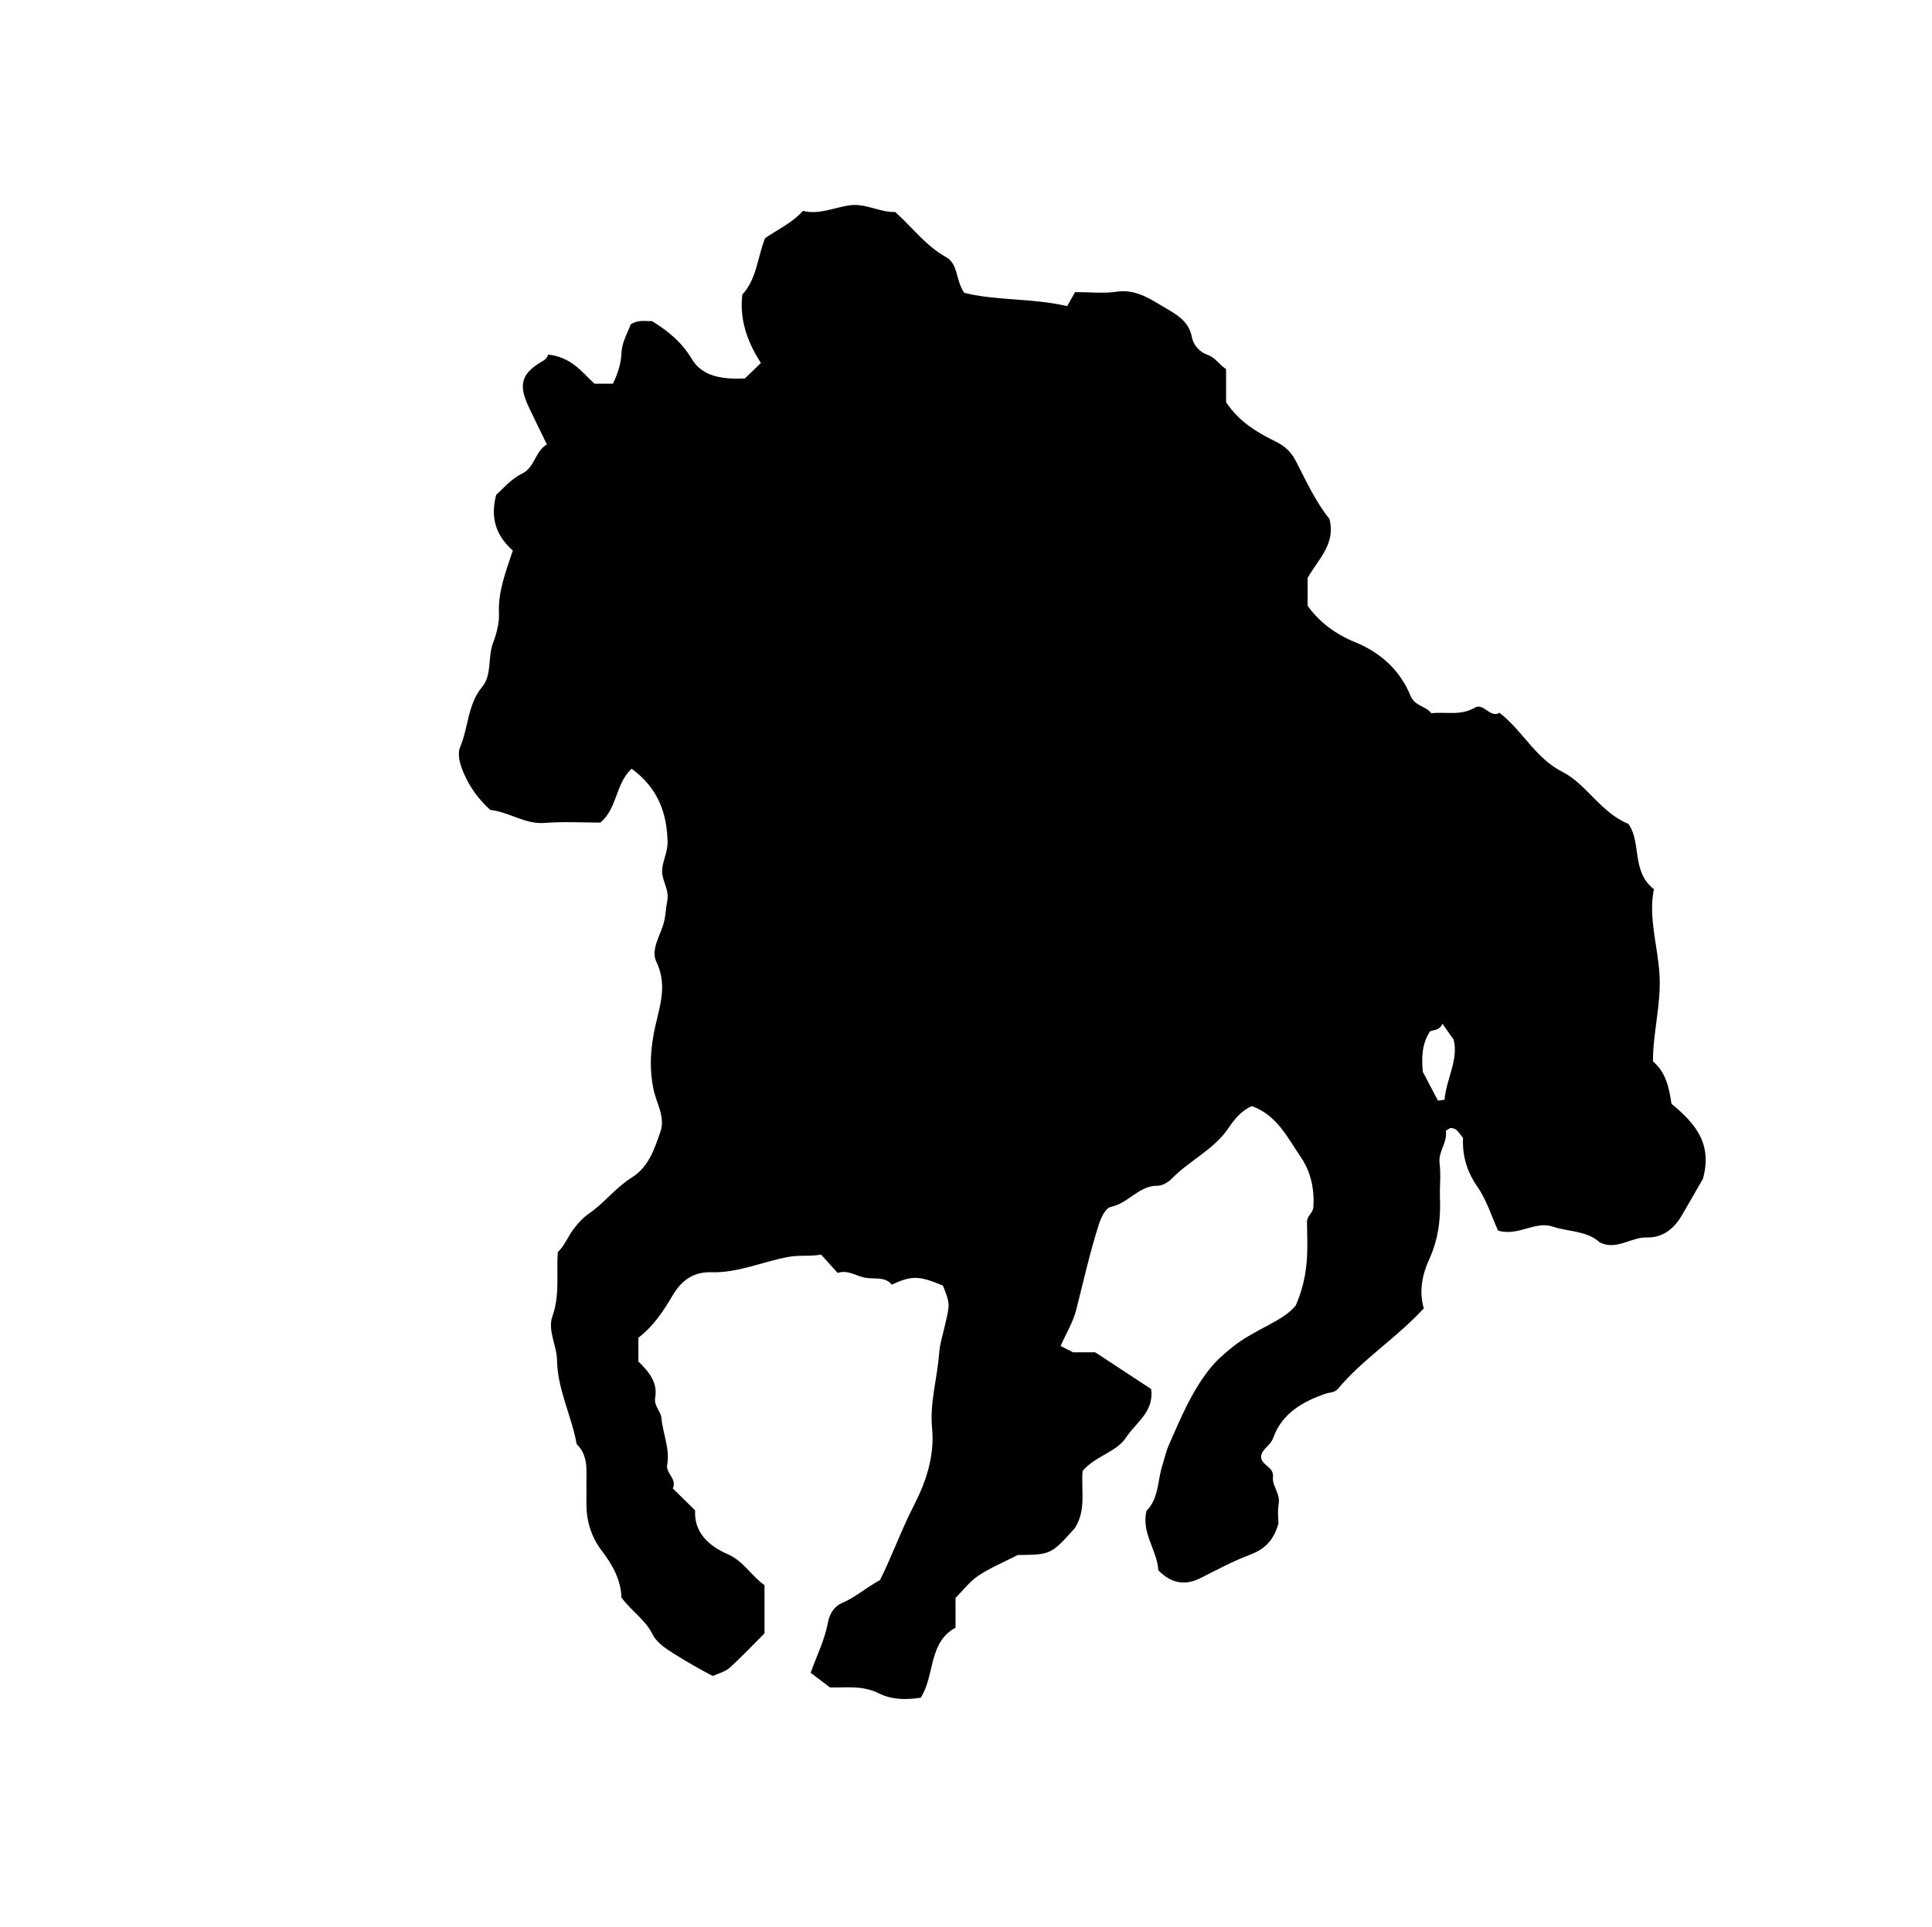<?xml version="1.0" encoding="iso-8859-1"?>
<!-- Generator: Adobe Illustrator 16.0.0, SVG Export Plug-In . SVG Version: 6.00 Build 0)  -->
<!DOCTYPE svg PUBLIC "-//W3C//DTD SVG 1.1//EN" "http://www.w3.org/Graphics/SVG/1.1/DTD/svg11.dtd">
<svg version="1.1" id="Layer_1" xmlns="http://www.w3.org/2000/svg" xmlns:xlink="http://www.w3.org/1999/xlink" x="0px" y="0px"
	 width="72.36px" height="72.18px" viewBox="0 0 72.36 72.18" style="enable-background:new 0 0 72.36 72.18;" xml:space="preserve"
	>
<g>
	
	<path fill="currentColor" d="M23.655,28.794c-0.617,0.59-0.527,1.481-1.168,2.021
		c-0.666,0-1.384-0.044-2.095,0.013c-0.721,0.057-1.299-0.403-2.03-0.488c-0.389-0.354-0.736-0.788-0.984-1.355
		c-0.157-0.358-0.256-0.734-0.144-0.999c0.314-0.737,0.274-1.592,0.825-2.255c0.379-0.457,0.199-1.11,0.412-1.66
		c0.125-0.321,0.233-0.746,0.217-1.084c-0.038-0.825,0.25-1.551,0.519-2.364c-0.576-0.51-0.867-1.152-0.623-2.086
		c0.242-0.212,0.532-0.582,0.993-0.809c0.446-0.22,0.474-0.834,0.905-1.079c-0.248-0.512-0.469-0.96-0.683-1.412
		c-0.402-0.851-0.262-1.265,0.562-1.732c0.117-0.066,0.185-0.221,0.164-0.225c0.886,0.104,1.256,0.646,1.738,1.094
		c0.211,0,0.452,0,0.692,0c0.181-0.373,0.306-0.739,0.323-1.174c0.015-0.382,0.241-0.757,0.345-1.052
		c0.327-0.195,0.58-0.099,0.796-0.121c0.606,0.375,1.113,0.786,1.489,1.419c0.403,0.679,1.187,0.768,1.992,0.731
		c0.172-0.167,0.372-0.36,0.598-0.579c-0.511-0.796-0.805-1.623-0.696-2.561c0.544-0.588,0.569-1.404,0.852-2.114
		c0.473-0.326,1.007-0.565,1.418-1.023c0.59,0.15,1.148-0.116,1.727-0.206c0.613-0.095,1.145,0.269,1.729,0.247
		c0.635,0.566,1.14,1.263,1.9,1.687c0.472,0.263,0.354,0.86,0.686,1.342c1.2,0.3,2.535,0.192,3.856,0.497
		c0.13-0.231,0.237-0.422,0.295-0.524c0.616,0,1.092,0.057,1.547-0.014c0.642-0.1,1.168,0.201,1.636,0.489
		c0.463,0.286,1.066,0.535,1.188,1.195c0.064,0.351,0.328,0.588,0.594,0.681c0.304,0.105,0.423,0.363,0.691,0.531
		c0,0.438,0,0.896,0,1.243c0.502,0.75,1.171,1.133,1.852,1.471c0.361,0.179,0.584,0.383,0.771,0.751
		c0.382,0.746,0.739,1.514,1.247,2.148c0.245,0.931-0.407,1.497-0.816,2.21c0,0.308,0,0.664,0,1.043
		c0.437,0.616,1.048,1.067,1.76,1.357c0.976,0.397,1.7,1.057,2.095,2.017c0.162,0.396,0.561,0.37,0.778,0.654
		c0.534-0.065,1.092,0.107,1.63-0.21c0.327-0.193,0.582,0.411,0.919,0.191c0.888,0.682,1.33,1.692,2.365,2.217
		c0.9,0.457,1.429,1.525,2.467,1.946c0.501,0.703,0.099,1.779,0.955,2.447c-0.215,1.055,0.145,2.114,0.21,3.198
		c0.067,1.106-0.248,2.168-0.245,3.251c0.486,0.417,0.605,0.982,0.693,1.589c0.827,0.688,1.561,1.448,1.177,2.815
		c-0.21,0.363-0.493,0.858-0.78,1.352c-0.295,0.507-0.716,0.857-1.319,0.841c-0.6-0.017-1.123,0.493-1.759,0.189
		c-0.485-0.447-1.178-0.398-1.776-0.597c-0.655-0.218-1.275,0.371-2.037,0.153c-0.232-0.509-0.422-1.136-0.776-1.648
		c-0.397-0.574-0.566-1.161-0.537-1.833c-0.144-0.145-0.217-0.38-0.481-0.359c-0.057,0.037-0.165,0.082-0.161,0.11
		c0.063,0.43-0.293,0.767-0.236,1.209c0.056,0.425,0,0.862,0.015,1.294c0.029,0.803-0.062,1.56-0.41,2.315
		c-0.256,0.555-0.381,1.2-0.196,1.822c-1.015,1.108-2.274,1.89-3.212,3.011c-0.131,0.156-0.306,0.131-0.466,0.186
		c-0.861,0.295-1.639,0.748-1.958,1.649c-0.104,0.296-0.398,0.394-0.458,0.68c-0.03,0.357,0.491,0.391,0.445,0.791
		c-0.038,0.335,0.275,0.614,0.215,0.99c-0.051,0.314-0.01,0.644-0.01,0.751c-0.207,0.728-0.594,0.996-1.102,1.188
		c-0.621,0.235-1.212,0.553-1.805,0.854c-0.589,0.3-1.099,0.21-1.592-0.286c-0.034-0.739-0.647-1.397-0.442-2.229
		c0.465-0.467,0.41-1.129,0.591-1.695c0.08-0.249,0.135-0.517,0.244-0.766c0.431-0.982,0.841-1.975,1.511-2.831
		c0.258-0.329,0.561-0.59,0.889-0.854c0.826-0.662,1.911-0.963,2.361-1.558c0.52-1.216,0.424-2.172,0.415-3.118
		c-0.002-0.239,0.224-0.322,0.238-0.558c0.045-0.68-0.102-1.331-0.464-1.86c-0.497-0.727-0.894-1.581-1.84-1.92
		c-0.364,0.156-0.626,0.45-0.881,0.83c-0.537,0.799-1.464,1.209-2.129,1.899c-0.078,0.08-0.31,0.257-0.528,0.254
		c-0.692-0.006-1.084,0.653-1.731,0.788c-0.198,0.042-0.358,0.346-0.458,0.651c-0.341,1.059-0.578,2.138-0.851,3.211
		c-0.113,0.446-0.365,0.857-0.585,1.352c0.047,0.024,0.168,0.086,0.465,0.237c0.112,0,0.466,0,0.831,0
		c0.711,0.468,1.419,0.933,2.095,1.376c0.12,0.854-0.58,1.262-0.934,1.809c-0.359,0.556-1.167,0.702-1.633,1.262
		c-0.063,0.705,0.15,1.46-0.294,2.143c-0.889,0.99-0.889,0.99-2.136,1.004c-0.534,0.274-1.035,0.481-1.477,0.776
		c-0.323,0.216-0.568,0.548-0.852,0.831c0,0.355,0,0.714,0,1.115c-1.031,0.557-0.771,1.813-1.305,2.625
		c-0.586,0.086-1.095,0.072-1.581-0.171c-0.625-0.313-1.302-0.194-1.818-0.216c-0.306-0.232-0.53-0.402-0.723-0.549
		c0.242-0.67,0.533-1.251,0.643-1.864c0.069-0.381,0.278-0.643,0.519-0.743c0.504-0.212,0.908-0.577,1.438-0.868
		c0.438-0.875,0.796-1.878,1.286-2.831c0.444-0.867,0.761-1.84,0.663-2.849c-0.094-0.964,0.197-1.882,0.265-2.824
		c0.021-0.303,0.127-0.656,0.204-0.984c0.197-0.839,0.218-0.834-0.064-1.541c-0.9-0.374-1.157-0.383-1.916-0.035
		c-0.252-0.32-0.659-0.189-1.024-0.265c-0.33-0.067-0.626-0.3-1.003-0.174c-0.2-0.221-0.391-0.434-0.62-0.687
		c-0.399,0.076-0.796,0.009-1.226,0.087c-0.969,0.179-1.89,0.605-2.899,0.575c-0.652-0.02-1.104,0.309-1.425,0.853
		c-0.355,0.601-0.738,1.18-1.292,1.599c0,0.313,0,0.601,0,0.892c0.38,0.367,0.729,0.779,0.63,1.346
		c-0.058,0.331,0.21,0.501,0.234,0.776c0.053,0.584,0.321,1.142,0.214,1.747c-0.058,0.322,0.38,0.529,0.209,0.883
		c0.259,0.254,0.515,0.507,0.838,0.824c-0.05,0.816,0.503,1.33,1.22,1.641c0.592,0.255,0.877,0.807,1.379,1.16
		c0,0.602,0,1.203,0,1.804c-0.435,0.435-0.854,0.882-1.307,1.292c-0.166,0.148-0.414,0.206-0.626,0.307
		c-0.512-0.259-1.002-0.547-1.488-0.852c-0.31-0.194-0.628-0.418-0.768-0.701c-0.28-0.566-0.804-0.882-1.17-1.39
		c-0.015-0.632-0.331-1.221-0.708-1.709c-0.458-0.594-0.619-1.21-0.604-1.918c0.004-0.18,0.003-0.36,0-0.54
		c-0.009-0.551,0.095-1.129-0.365-1.576c-0.188-1.064-0.72-2.04-0.737-3.159c-0.009-0.538-0.359-1.105-0.171-1.631
		c0.286-0.801,0.142-1.602,0.202-2.405c0.251-0.231,0.371-0.568,0.577-0.843c0.184-0.245,0.339-0.423,0.603-0.607
		c0.567-0.397,0.999-0.974,1.605-1.353c0.621-0.388,0.84-1.073,1.061-1.714c0.188-0.547-0.16-1.066-0.266-1.594
		c-0.138-0.693-0.121-1.319,0.008-2.04c0.158-0.89,0.57-1.764,0.103-2.721c-0.225-0.461,0.162-0.999,0.284-1.486
		c0.068-0.273,0.073-0.54,0.125-0.806c0.08-0.4-0.194-0.74-0.194-1.099c0-0.359,0.212-0.699,0.205-1.099
		C24.978,30.448,24.646,29.526,23.655,28.794z M53.857,41.23c0.082-0.012,0.163-0.022,0.245-0.033
		c0.07-0.792,0.533-1.502,0.342-2.251c-0.135-0.192-0.27-0.385-0.419-0.597c-0.115,0.258-0.318,0.223-0.47,0.29
		c-0.319,0.491-0.309,1.037-0.266,1.512C53.5,40.553,53.679,40.892,53.857,41.23z"/>
	
</g>
</svg>
